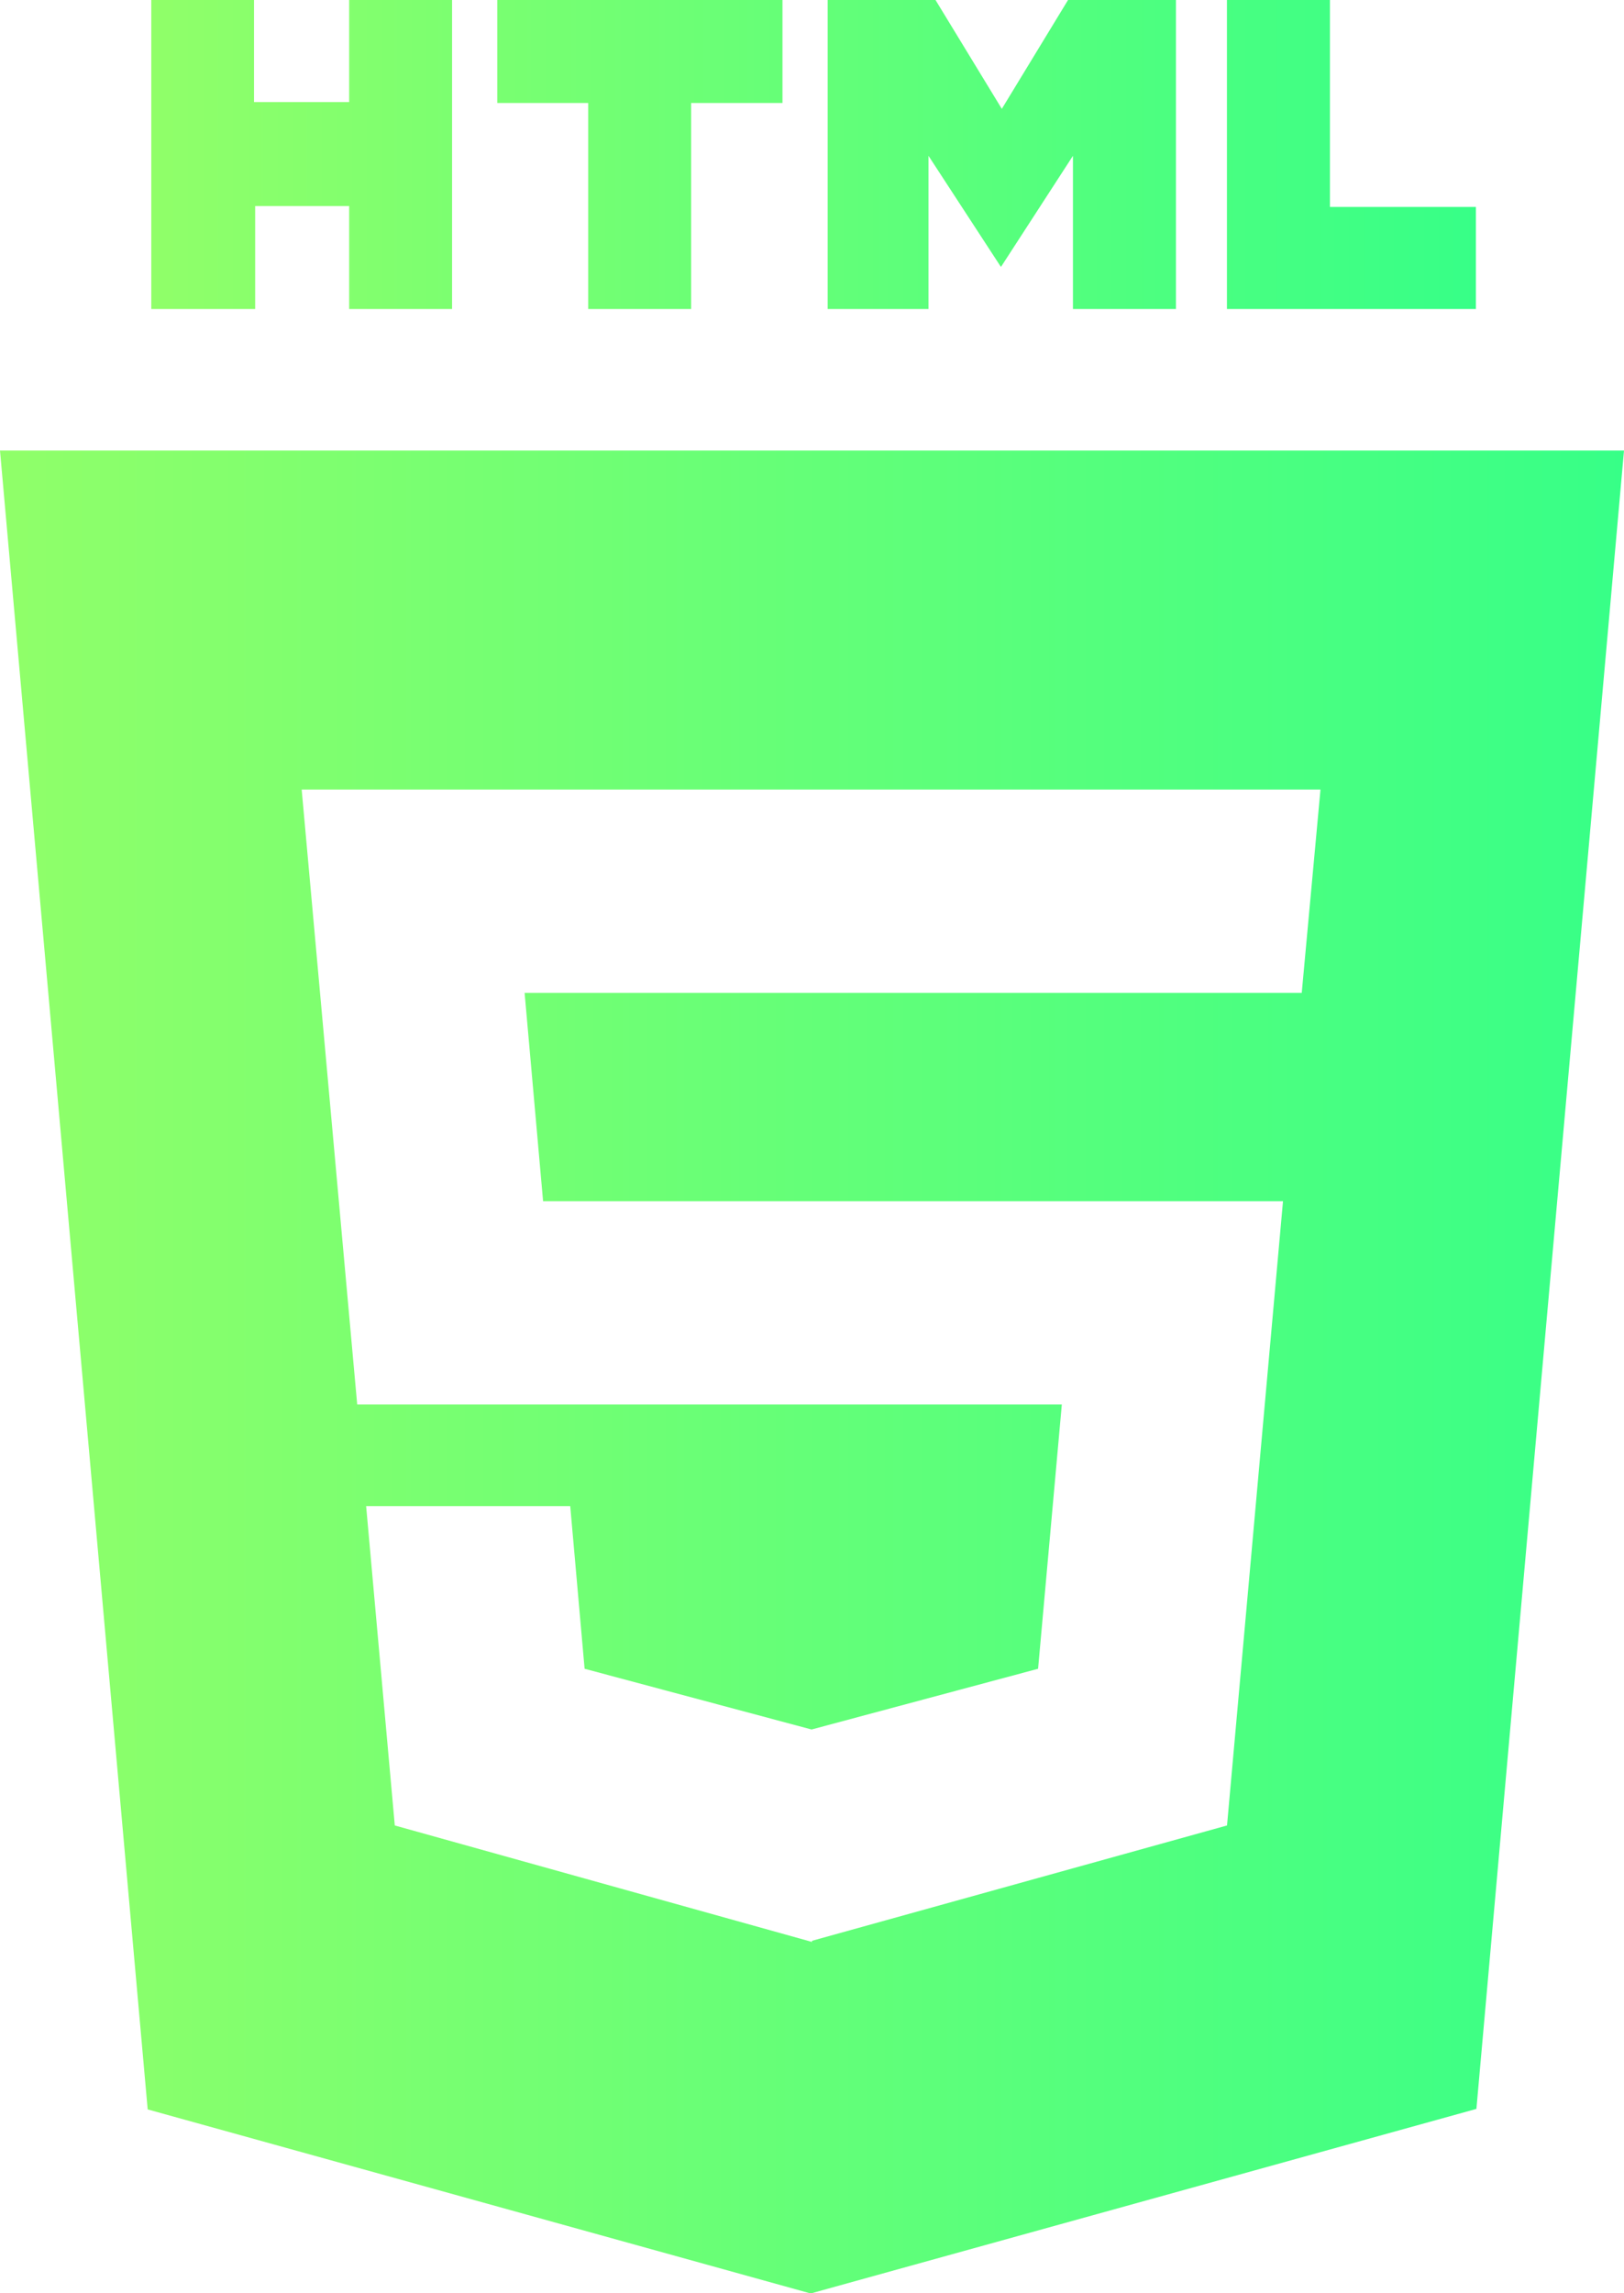 <svg xmlns="http://www.w3.org/2000/svg" xmlns:xlink="http://www.w3.org/1999/xlink" viewBox="0 0 185.4 261.65"><defs><style>.cls-1{fill:url(#New_Gradient_Swatch_1);}.cls-2{fill:url(#New_Gradient_Swatch_1-2);}</style><linearGradient id="New_Gradient_Swatch_1" x1="17.27" y1="17.63" x2="168.49" y2="17.63" gradientUnits="userSpaceOnUse"><stop offset="0" stop-color="#90ff69"/><stop offset="1" stop-color="#37ff87"/></linearGradient><linearGradient id="New_Gradient_Swatch_1-2" x1="0" y1="156.53" x2="185.4" y2="156.53" xlink:href="#New_Gradient_Swatch_1"/></defs><g id="Layer_2" data-name="Layer 2"><g id="Layer_1-2" data-name="Layer 1"><path class="cls-1" d="M17.27,0H29V11.65H39.86V0H51.61V35.26H39.86V23.51H29.13V35.26H17.27M67.15,11.75H56.77V0H89.33V11.75H78.9V35.26H67.15M94.49,0H106.8l7.57,12.42L121.93,0h12.32V35.26H122.49V17.78l-8.22,12.68L106,17.78V35.26H94.49M140.07,0h11.76V23.61h16.66V35.26H140.07"/><path class="cls-2" d="M0,51.41,16.86,240.69l75.69,21,76-21.06L185.4,51.41Zm148.61,61.88H59.89L62,137.06h84.47l-6.39,71.23L92.7,221.45v.13L45.07,208.29,41.8,171.86H65.1l1.64,18.55,25.91,6.93,25.86-6.93,2.71-30.15H92.6v0H40.78L34.44,90.09H150.75Z"/></g></g></svg>